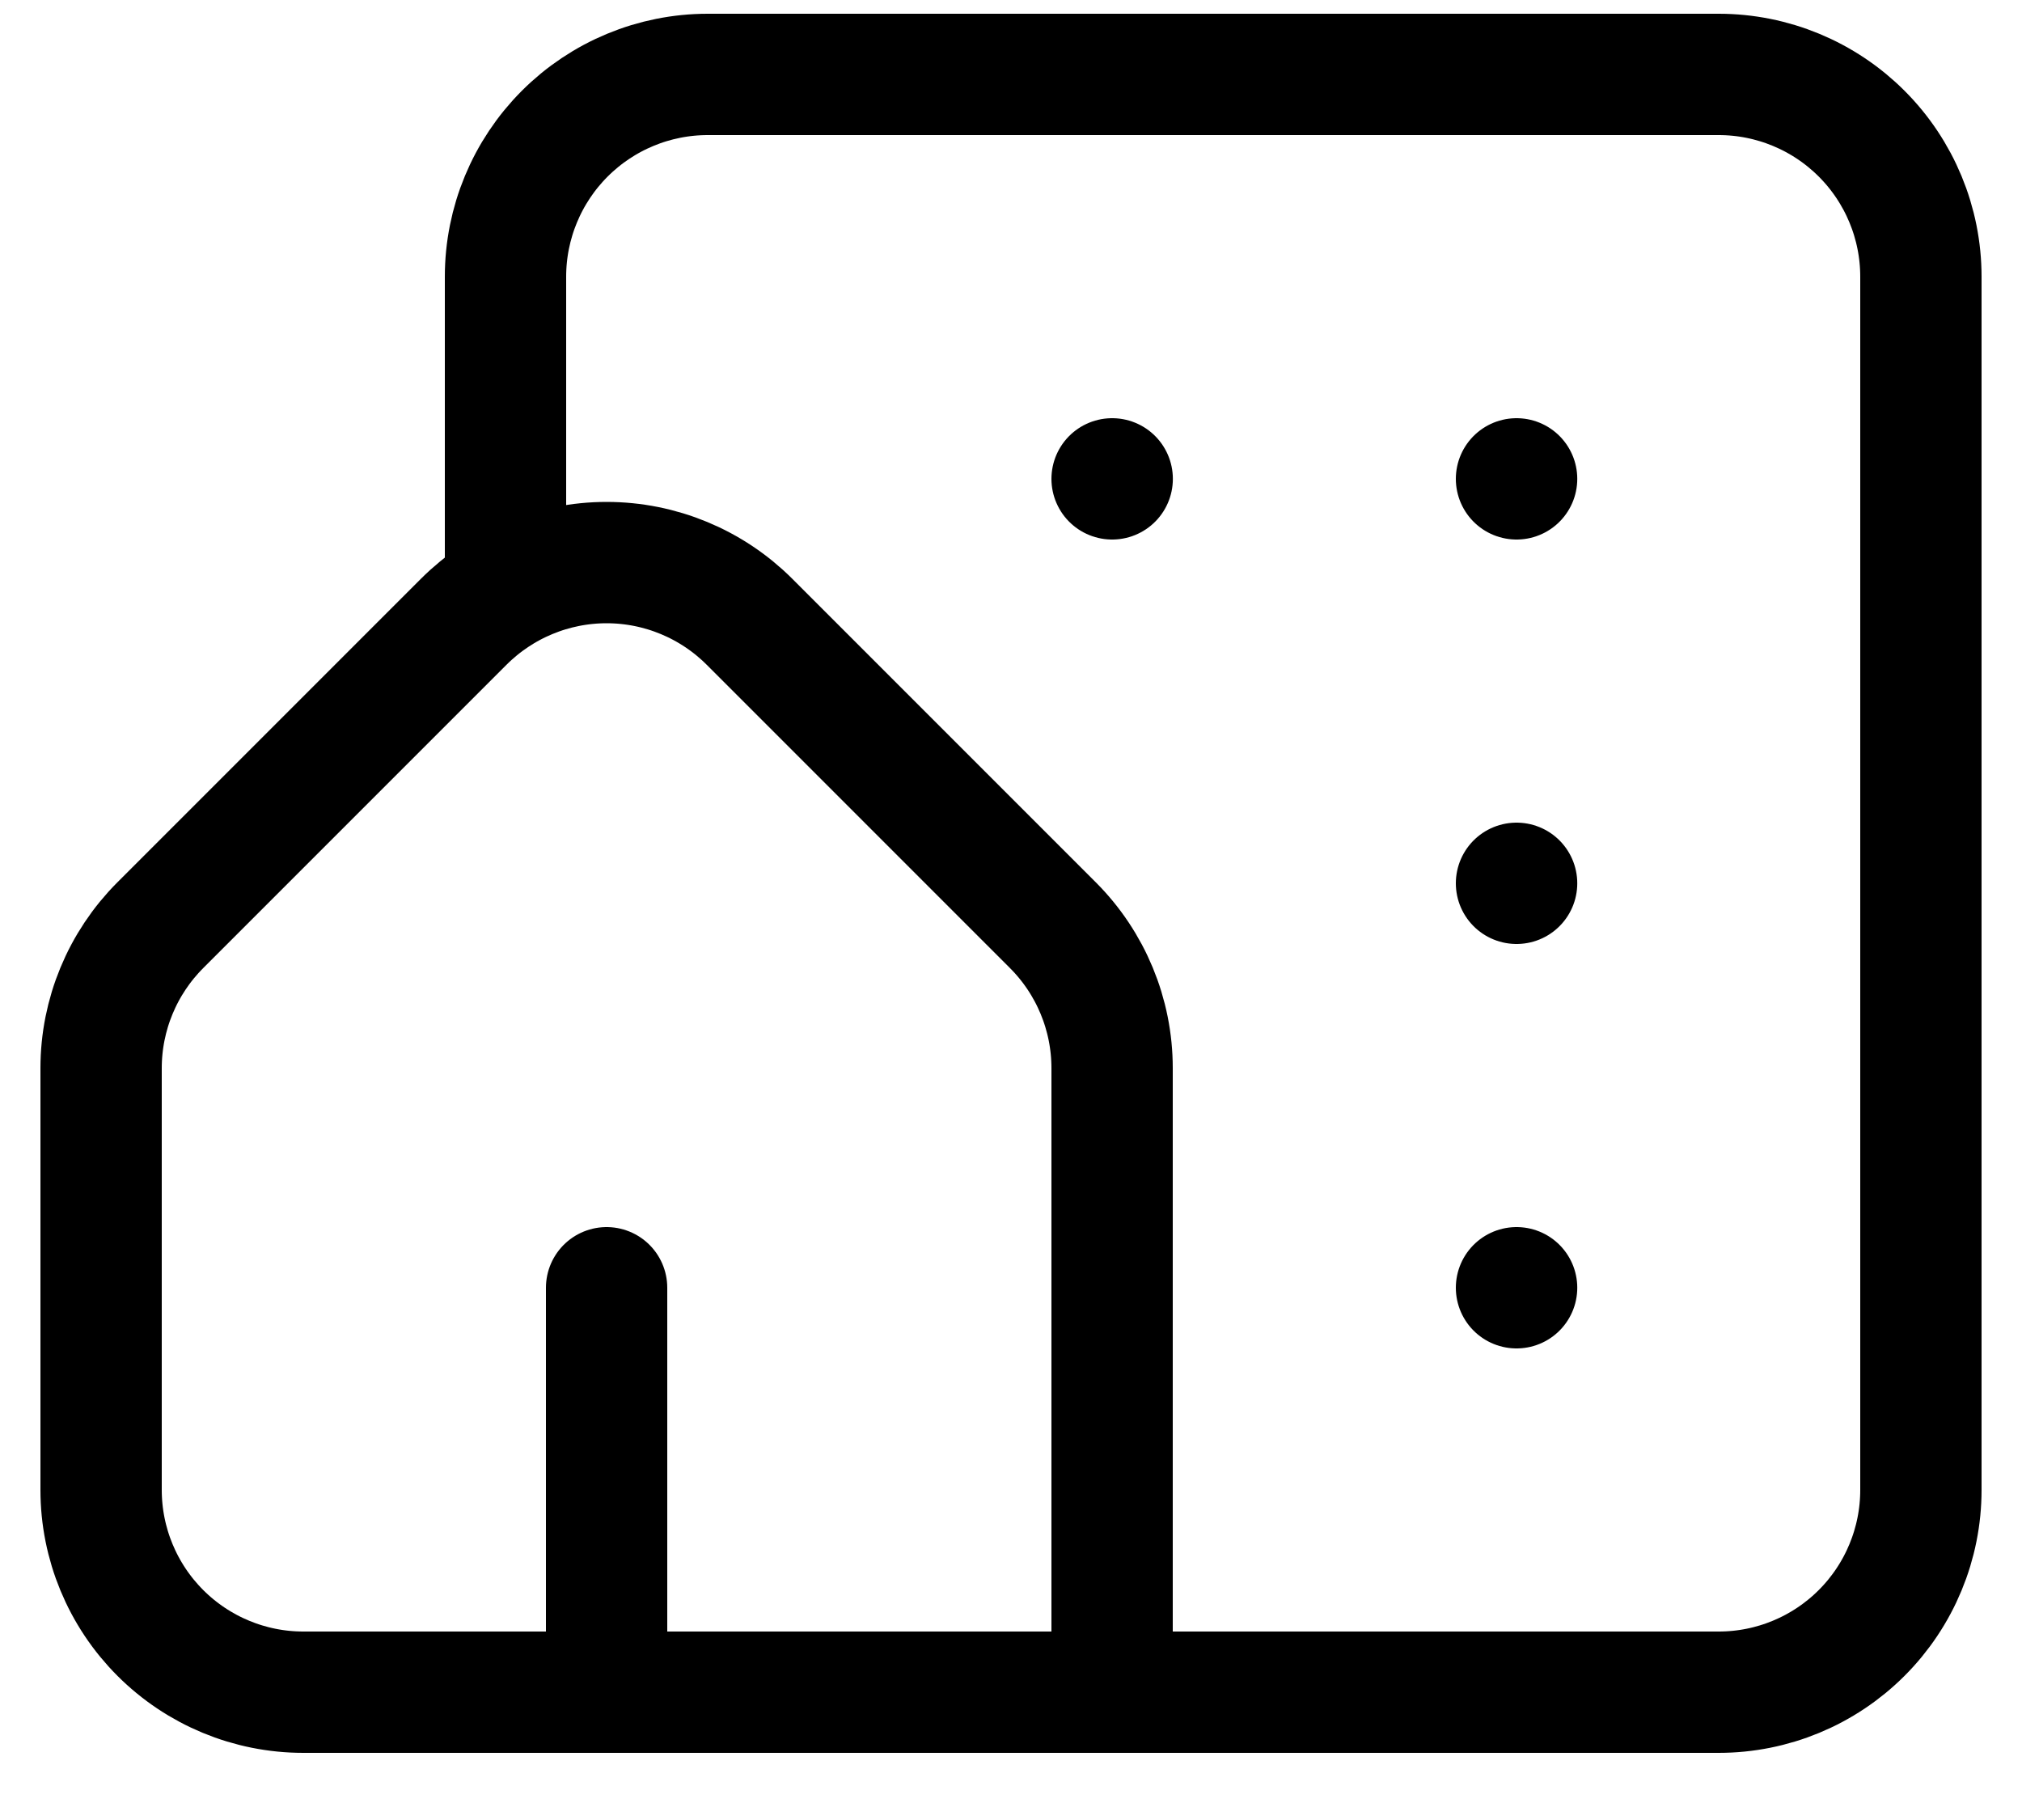 <svg width="20" height="18" viewBox="0 0 20 18" fill="none" xmlns="http://www.w3.org/2000/svg">
<path d="M5 5.736V2.736C5 2.206 5.211 1.697 5.586 1.322C5.961 0.947 6.47 0.736 7 0.736H17C17.53 0.736 18.039 0.947 18.414 1.322C18.789 1.697 19 2.206 19 2.736V14.736C19 15.266 18.789 15.775 18.414 16.15C18.039 16.525 17.53 16.736 17 16.736H11M11 16.736V10.564C11 10.034 10.789 9.525 10.414 9.15L7.414 6.15C7.039 5.775 6.53 5.564 6 5.564C5.47 5.564 4.961 5.775 4.586 6.15L1.586 9.15C1.211 9.525 1 10.034 1 10.564V14.736C1 15.266 1.211 15.775 1.586 16.15C1.961 16.525 2.47 16.736 3 16.736H6M11 16.736H6M6 12.736V16.736M15.001 4.736H15M11.001 4.736H11M15.001 8.736H15M15.001 12.736H15" stroke="black" stroke-width="1.2" stroke-linecap="round" stroke-linejoin="round"/>
</svg>
